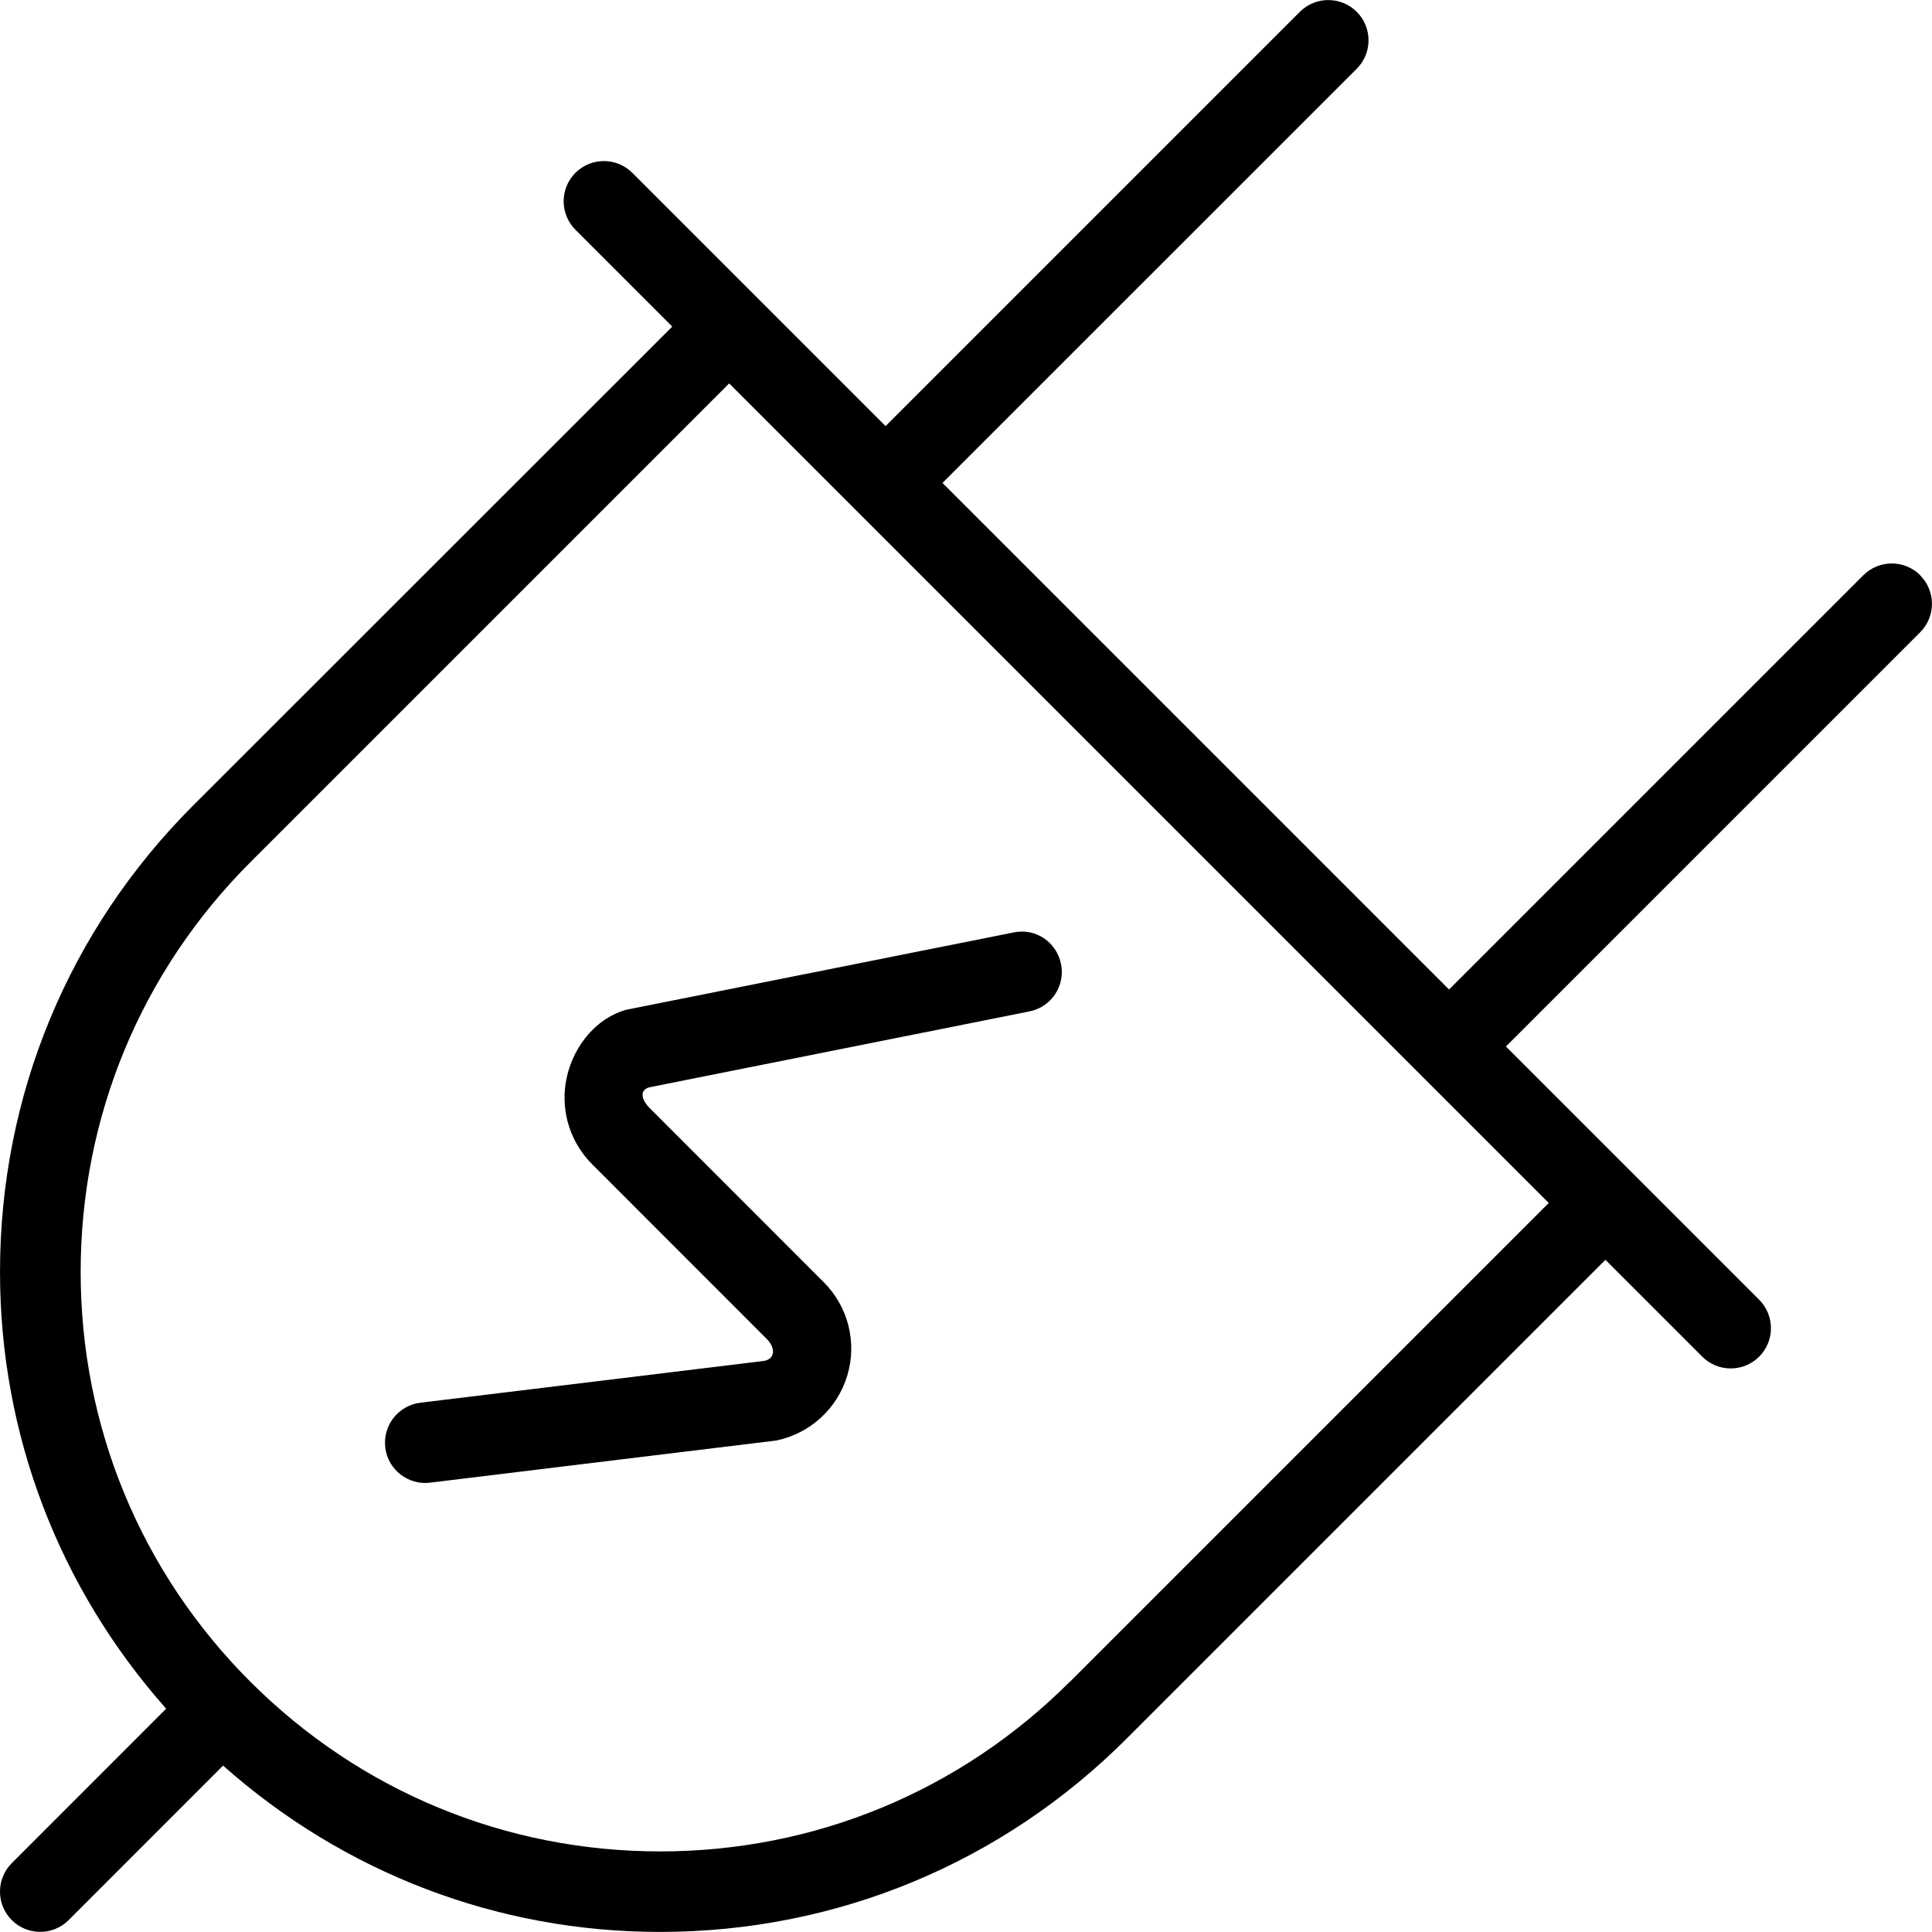 <svg id="Layer_1" viewBox="0 0 24 24" xmlns="http://www.w3.org/2000/svg" data-name="Layer 1"><path d="m23.854 7.146c-.195-.195-.512-.195-.707 0l-5.146 5.146-6.293-6.293 5.146-5.145c.195-.195.195-.512 0-.707s-.512-.195-.707 0l-5.146 5.146-3.146-3.146c-.195-.195-.512-.195-.707 0s-.195.512 0 .707l1.203 1.203-5.949 5.946c-1.549 1.548-2.402 3.607-2.402 5.797 0 2.022.734 3.926 2.064 5.426l-1.918 1.919c-.195.195-.195.512 0 .707s.512.195.707 0l1.918-1.919c1.5 1.331 3.405 2.066 5.427 2.066 2.19 0 4.249-.853 5.797-2.401l5.948-5.948 1.203 1.203c.195.195.512.195.707 0s.195-.512 0-.707l-3.146-3.146 5.146-5.146c.195-.195.195-.512 0-.707zm-10.564 13.745c-1.36 1.359-3.167 2.108-5.09 2.108s-3.73-.749-5.09-2.108-2.108-3.168-2.108-5.091.749-3.73 2.109-5.09l5.947-5.947 10.181 10.181-5.948 5.948zm-.109-8.915c.054.271-.122.534-.392.588l-4.723.943c-.115.03-.108.141 0 .253l2.167 2.168c.304.304.416.748.292 1.16s-.463.721-.884.807l-4.298.523c-.269.035-.525-.16-.557-.436-.033-.274.162-.523.436-.557l4.259-.518c.147-.019.159-.157.045-.273l-2.167-2.168c-.266-.266-.388-.632-.333-1.005.062-.409.341-.797.747-.916l4.819-.962c.275-.058.534.122.588.392z"/></svg>